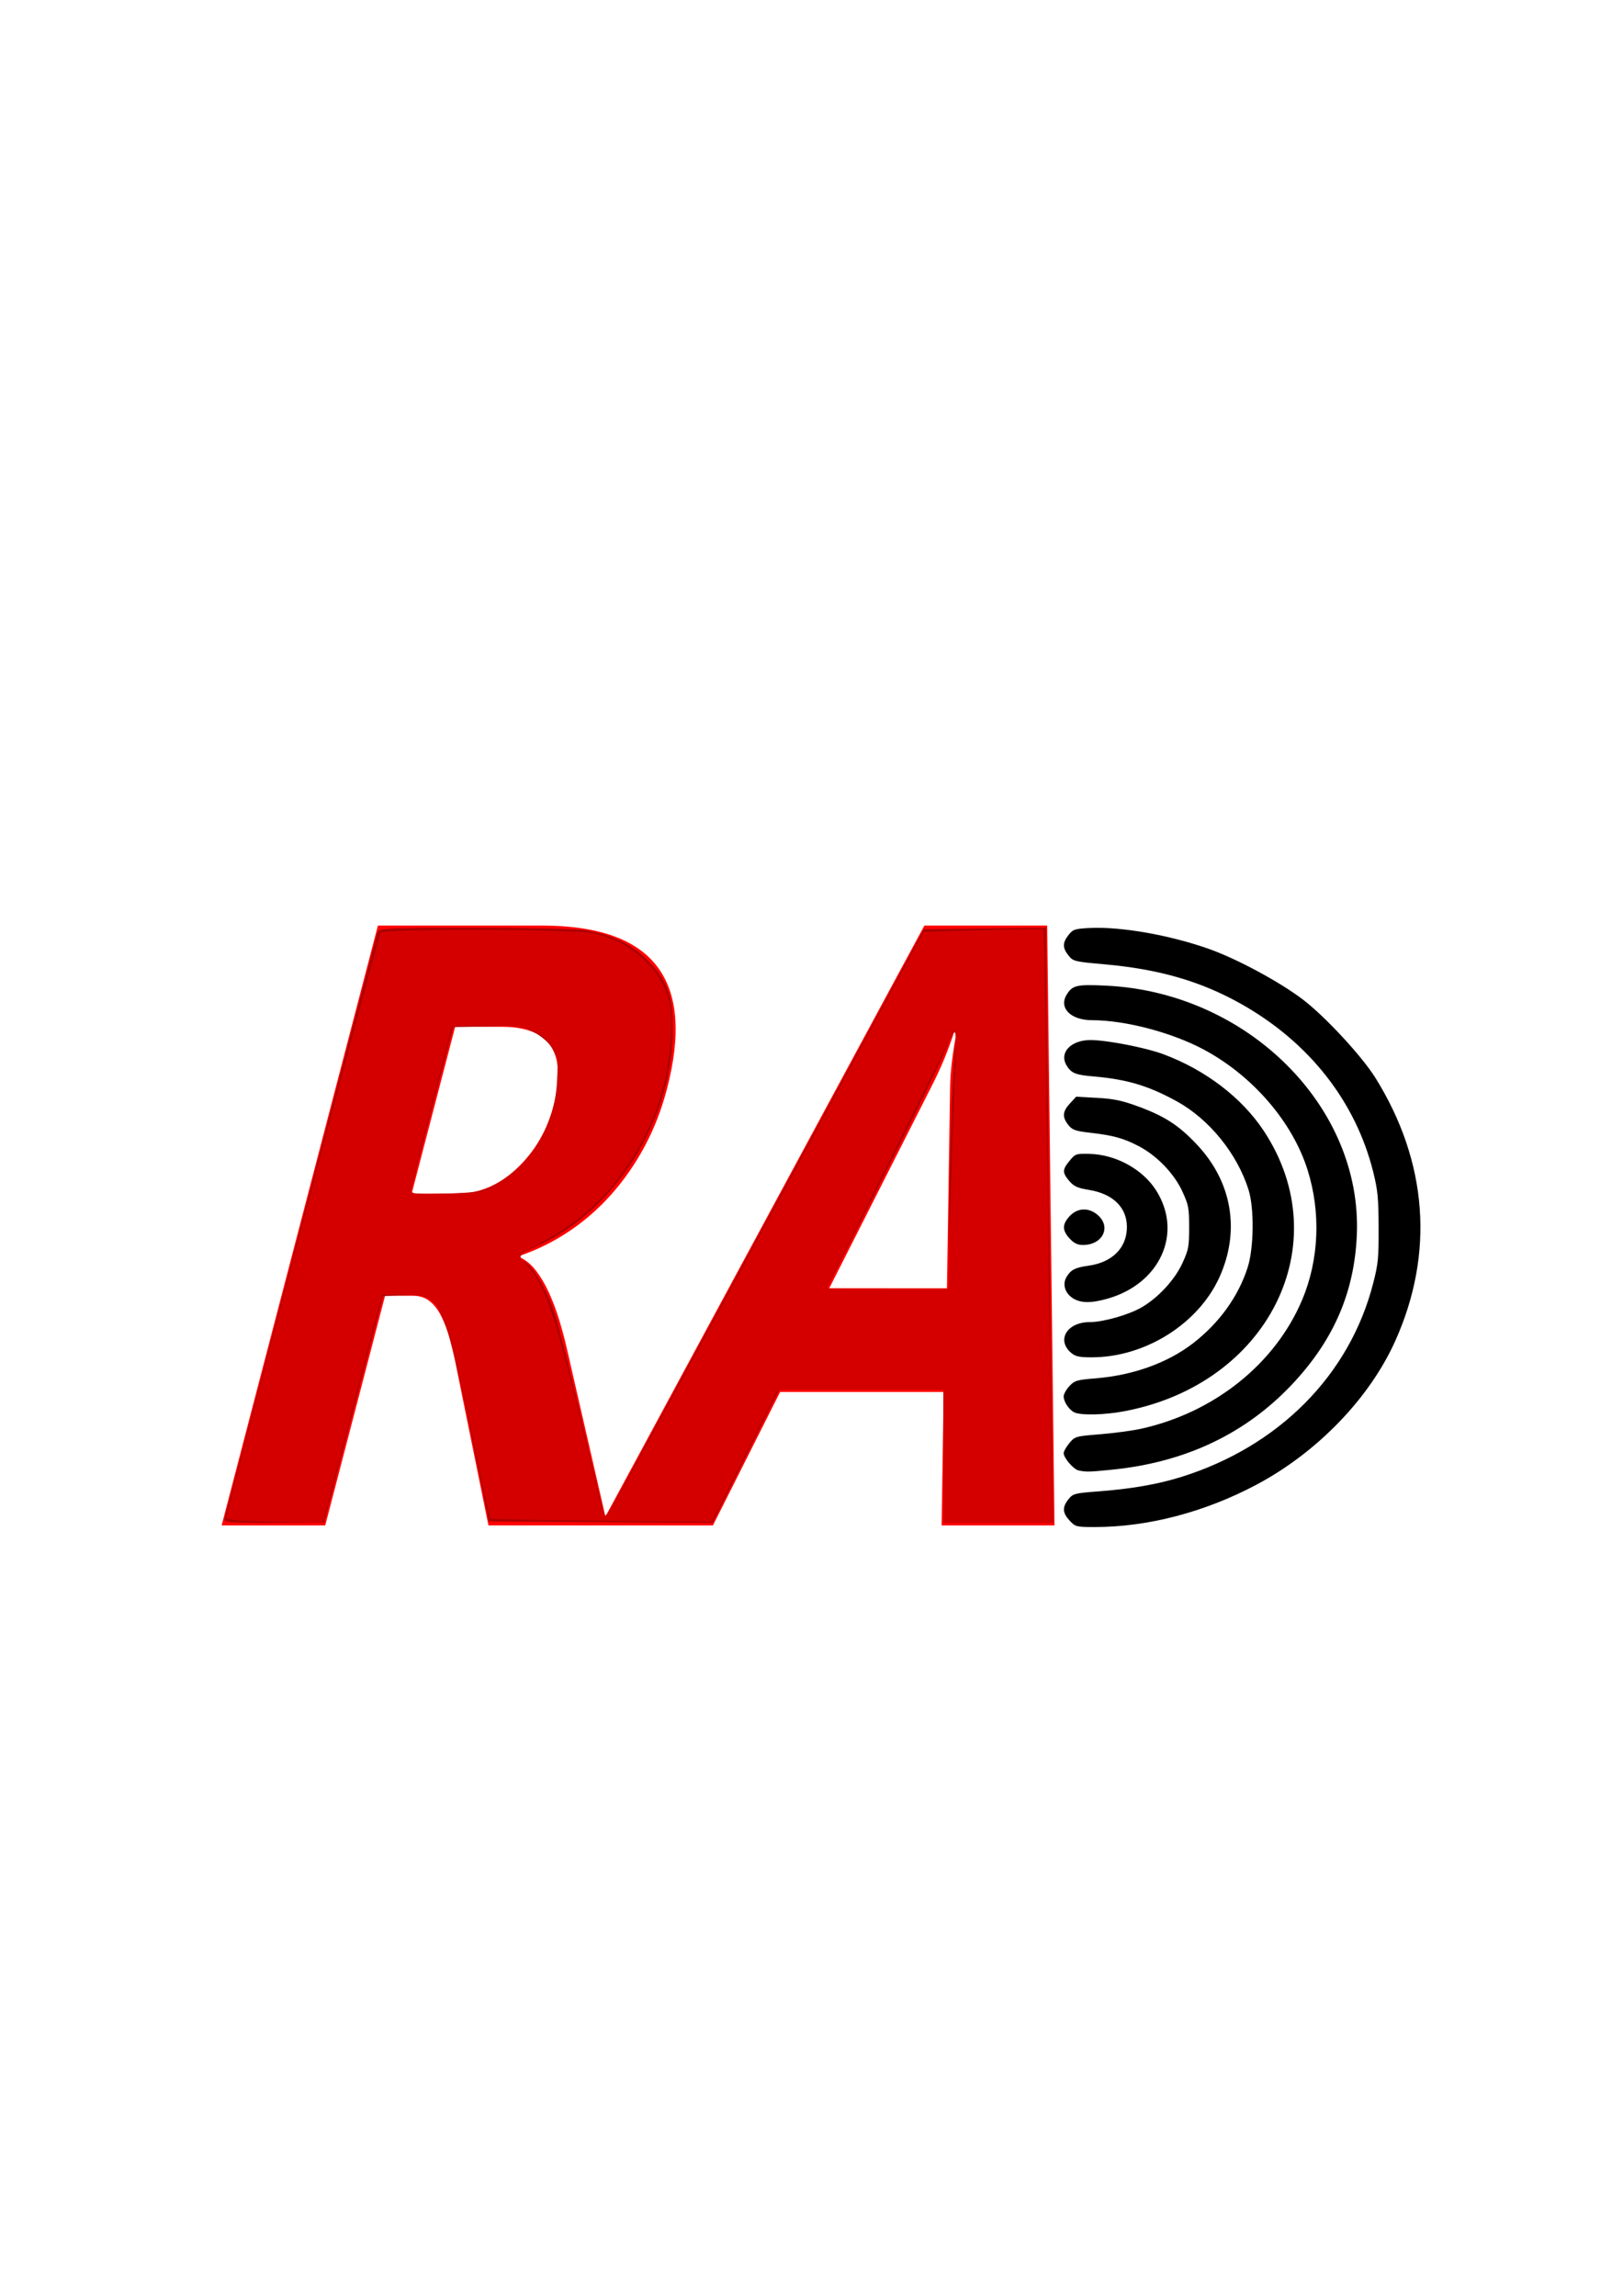<?xml version="1.0" encoding="UTF-8" standalone="no"?>
<!-- Created with Inkscape (http://www.inkscape.org/) -->

<svg
   xmlns:dc="http://purl.org/dc/elements/1.1/"
   xmlns:cc="http://creativecommons.org/ns#"
   xmlns:rdf="http://www.w3.org/1999/02/22-rdf-syntax-ns#"
   xmlns:svg="http://www.w3.org/2000/svg"
   xmlns="http://www.w3.org/2000/svg"
   xmlns:sodipodi="http://sodipodi.sourceforge.net/DTD/sodipodi-0.dtd"
   xmlns:inkscape="http://www.inkscape.org/namespaces/inkscape"
   version="1.2"
   width="744.094"
   height="1052.362"
   id="svg2"
   inkscape:version="0.48.5 r10040"
   sodipodi:docname="rad-logo.svg">
  <sodipodi:namedview
     pagecolor="#ffffff"
     bordercolor="#666666"
     borderopacity="1"
     objecttolerance="10"
     gridtolerance="10"
     guidetolerance="10"
     inkscape:pageopacity="0"
     inkscape:pageshadow="2"
     inkscape:window-width="1920"
     inkscape:window-height="1021"
     id="namedview3051"
     showgrid="false"
     inkscape:zoom="0.8029555"
     inkscape:cx="372.04724"
     inkscape:cy="526.18109"
     inkscape:window-x="-3"
     inkscape:window-y="-3"
     inkscape:window-maximized="1"
     inkscape:current-layer="svg2" />
  <defs
     id="defs4" />
  <g
     id="layer1">
    <g
       transform="matrix(7.528,0,0,9.817,-1514.204,-3738.994)"
       id="flowRoot2985"
       style="font-size:40px;font-style:oblique;font-variant:normal;font-weight:bold;font-stretch:normal;text-align:start;line-height:125%;letter-spacing:0px;word-spacing:0px;writing-mode:lr-tb;text-anchor:start;fill:#ff0000;fill-opacity:1;stroke:none;font-family:Lao UI;-inkscape-font-specification:Lao UI Bold Oblique">
      <path
         d="m 265.363,452.095 -6.875,0 0.126,-6.23 -9.961,0 -4.091,6.23 -6.836,0 19.713,-28.008 7.48,0 z m -6.549,-11.074 0.192,-9.414 c 0.018,-0.703 0.147,-1.543 0.387,-2.52 l -0.156,0 c -0.343,0.82 -0.782,1.634 -1.317,2.441 l -6.273,9.492 z m -20.677,11.074 -7.246,0 -1.907,-7.207 c -0.139,-0.547 -0.285,-1.035 -0.439,-1.465 -0.153,-0.43 -0.331,-0.798 -0.533,-1.104 -0.202,-0.306 -0.442,-0.54 -0.718,-0.703 -0.277,-0.163 -0.61,-0.244 -1.001,-0.244 l -1.699,0 -3.644,10.723 -6.309,0 9.518,-28.008 10,0 c 6.797,3e-5 9.333,2.539 7.607,7.617 -0.332,0.977 -0.788,1.878 -1.369,2.705 -0.581,0.827 -1.257,1.572 -2.029,2.236 -0.772,0.664 -1.628,1.237 -2.567,1.719 -0.939,0.482 -1.93,0.859 -2.973,1.133 l -0.027,0.078 c 0.373,0.13 0.705,0.342 0.995,0.635 0.291,0.293 0.552,0.635 0.784,1.025 0.232,0.391 0.438,0.811 0.617,1.26 0.179,0.449 0.333,0.889 0.461,1.318 z m -9.275,-23.281 -2.649,7.793 2.734,0 c 1.354,10e-6 2.574,-0.391 3.66,-1.172 1.103,-0.794 1.854,-1.777 2.252,-2.949 0.833,-2.448 -0.216,-3.672 -3.146,-3.672 z"
         id="path3007" />
    </g>
    <g
       transform="matrix(0.926,0,0,1,-18.926,-26.264)"
       id="g3063">
      <path
         d="m 550.018,723.287 c -3.568,-3.568 -3.724,-6.139 -0.596,-9.776 2.232,-2.595 3.021,-2.787 14.9,-3.623 16.121,-1.134 29.222,-3.238 40.659,-6.528 48.549,-13.967 83.701,-46.762 95.357,-88.961 2.445,-8.853 2.723,-11.515 2.662,-25.54 -0.058,-13.449 -0.43,-17.011 -2.638,-25.254 -8.691,-32.45 -31.858,-59.724 -65.613,-77.248 -19.87,-10.315 -40.516,-15.85 -67.365,-18.059 -14.984,-1.233 -15.628,-1.378 -17.93,-4.055 -3.025,-3.517 -3.015,-5.862 0.04,-9.414 2.221,-2.582 3.126,-2.854 10.638,-3.195 15.373,-0.698 39.803,3.305 59.16,9.695 13.644,4.504 34.473,14.895 45.962,22.929 11.066,7.738 29.498,26.144 36.238,36.186 25.8,38.438 29.197,80.317 9.769,120.438 -12.71,26.248 -38.644,51.127 -68.736,65.94 -25.526,12.565 -53.798,19.418 -80.106,19.418 -9.096,0 -9.558,-0.11 -12.401,-2.953 z"
         id="path3051"
         style="fill:#000000;fill-opacity:1" />
      <path
         d="m 554.423,700.278 c -2.493,-0.483 -7.358,-5.732 -7.358,-7.939 0,-0.782 1.264,-2.836 2.809,-4.566 2.745,-3.072 3.094,-3.165 15.27,-4.072 6.854,-0.511 15.931,-1.638 20.172,-2.505 36.335,-7.429 66.557,-29.835 79.882,-59.223 8.294,-18.293 9.264,-39.822 2.672,-59.307 -7.416,-21.919 -26.916,-42.993 -50.942,-55.054 -15.903,-7.983 -39.193,-13.701 -55.85,-13.71 -10.513,-0.006 -16.526,-5.607 -12.543,-11.684 2.849,-4.348 5.01,-4.803 19.69,-4.143 69.916,3.142 126.741,55.537 123.985,114.321 -1.211,25.838 -11.119,47.405 -30.919,67.301 -23.32,23.434 -53.474,36.852 -90.487,40.264 -11.364,1.048 -12.496,1.07 -16.381,0.318 z"
         id="path3053"
         style="fill:#000000;fill-opacity:1" />
      <path
         d="m 552.476,673.721 c -2.643,-1.067 -5.411,-4.843 -5.411,-7.382 0,-1.03 1.267,-3.141 2.817,-4.69 2.567,-2.567 3.709,-2.883 12.879,-3.563 18.582,-1.379 35.723,-7.074 48.293,-16.046 13.031,-9.301 22.519,-21.491 27.123,-34.849 3.077,-8.927 3.3,-27.023 0.438,-35.504 -5.578,-16.529 -19.45,-32.386 -35.487,-40.565 -14.067,-7.175 -24.711,-10.121 -41.338,-11.443 -8.873,-0.705 -10.961,-1.492 -13.256,-4.994 -3.84,-5.861 2.042,-11.678 11.815,-11.684 7.911,-0.005 27.178,3.45 35.898,6.437 20.954,7.179 39.085,19.995 49.992,35.339 36.798,51.766 2.148,116.004 -69.255,128.39 -9.736,1.689 -21.062,1.945 -24.508,0.555 l 0,0 z"
         id="path3055"
         style="fill:#000000;fill-opacity:1" />
      <path
         d="m 550.796,646.412 c -7.458,-5.867 -2.089,-14.116 9.189,-14.116 6.654,0 19.398,-3.365 25.741,-6.796 8.257,-4.467 16.41,-12.675 20.163,-20.296 3.029,-6.152 3.301,-7.5 3.301,-16.344 0,-8.844 -0.272,-10.192 -3.301,-16.344 -4.058,-8.242 -12.613,-16.49 -21.63,-20.853 -7.572,-3.664 -12.529,-4.934 -24.039,-6.163 -7.405,-0.79 -8.875,-1.275 -10.859,-3.582 -3.096,-3.599 -2.888,-6.158 0.8,-9.846 l 3.095,-3.095 10.369,0.529 c 8.26,0.422 12.45,1.242 20.598,4.031 13.061,4.472 19.917,8.617 28.916,17.484 17.317,17.062 21.41,39.403 11.102,60.595 -10.422,21.427 -36.723,36.765 -63.149,36.825 -6.213,0.014 -8.193,-0.376 -10.294,-2.029 l 0,0 z"
         id="path3057"
         style="fill:#000000;fill-opacity:1" />
      <path
         d="m 551.492,621.276 c -3.879,-2.365 -5.12,-6.461 -2.958,-9.76 2.107,-3.216 4.261,-4.231 10.73,-5.059 11.925,-1.525 19.12,-8.226 19.111,-17.801 -0.008,-8.906 -6.883,-15.14 -18.684,-16.943 -5.815,-0.888 -7.565,-1.618 -9.849,-4.105 -3.509,-3.822 -3.484,-5.202 0.171,-9.291 2.825,-3.161 3.238,-3.292 9.882,-3.132 13.102,0.315 26.377,7.082 33.01,16.826 13.298,19.535 1.877,42.809 -24.341,49.603 -8.114,2.103 -13.237,2.001 -17.074,-0.338 z"
         id="path3059"
         style="fill:#000000;fill-opacity:1" />
      <path
         d="m 550.018,593.988 c -3.735,-3.735 -3.735,-6.522 0,-10.257 3.952,-3.952 9.684,-4.089 14.142,-0.338 6.533,5.497 2.07,13.547 -7.51,13.547 -2.72,0 -4.45,-0.77 -6.632,-2.953 z"
         id="path3061"
         style="fill:#000000;fill-opacity:1" />
    </g>
  </g>
  <path
     style="fill:#aa0000;fill-opacity:1"
     d="m 103.017,695.867 c 0.353,-1.199 16.098,-61.585 34.988,-134.192 18.89,-72.607 34.649,-132.993 35.019,-134.192 0.625,-2.023 3.884,-2.179 45.254,-2.179 24.519,0 47.338,0.523 50.708,1.162 12.483,2.367 20.628,6.368 27.835,13.674 9.401,9.529 11.891,16.602 11.66,33.112 -0.572,40.753 -26.541,81.733 -61.975,97.8 -8.623,3.91 -9.729,5.293 -5.879,7.353 3.586,1.919 9.787,12.406 13.379,22.627 1.781,5.068 7.619,28.181 12.974,51.362 5.355,23.182 10.01,42.422 10.345,42.757 0.335,0.335 4.003,-5.742 8.151,-13.504 4.148,-7.762 36.899,-68.475 72.78,-134.917 l 65.238,-120.804 28.002,-0.334 28.002,-0.334 0.829,75.058 c 0.456,41.282 1.197,102.659 1.646,136.394 l 0.818,61.336 -25.108,0 -25.108,0 0,-30.512 0,-30.512 -37.685,0 -37.685,0 -15.248,30.526 -15.248,30.526 -51.293,-0.325 -51.293,-0.325 -7.665,-37.985 c -12.888,-63.867 -14.146,-66.471 -31.778,-65.752 l -9.041,0.369 -12.673,48.571 c -6.97,26.714 -13.059,50.112 -13.531,51.995 l -0.858,3.425 -23.1,0 c -21.415,0 -23.053,-0.159 -22.458,-2.179 z m 332.118,-135.126 c 0.074,-31.179 1.799,-76.946 3.169,-84.064 1.323,-6.874 -1.488,-4.526 -4.473,3.736 -1.547,4.281 -14.547,30.901 -28.889,59.156 l -26.077,51.373 28.099,0 28.099,0 0.071,-30.201 5e-5,0 z M 226.46,543.348 c 17.084,-9.04 27.847,-26.777 28.935,-47.68 0.533,-10.243 0.33,-11.584 -2.355,-15.567 -1.616,-2.397 -5.455,-5.633 -8.532,-7.191 -5.07,-2.567 -7.052,-2.8 -21.153,-2.491 l -15.558,0.341 -9.627,36.739 c -5.295,20.207 -9.642,37.496 -9.661,38.421 -0.027,1.351 3.094,1.587 15.845,1.202 14.256,-0.431 16.515,-0.816 22.106,-3.775 l 0,0 z"
     id="path3056"
     inkscape:connector-curvature="0" />
  <path
     style="fill:#d40000;fill-opacity:1"
     d="m 112.817,697.121 c -4.966,-0.236 -9.029,-0.826 -9.028,-1.309 0.004,-2.97 69.652,-267.182 70.71,-268.24 1.947,-1.947 89.139,-1.661 97.999,0.322 16.056,3.593 29.754,15.524 33.799,29.438 1.617,5.562 1.885,9.691 1.232,18.986 -1.407,20.015 -6.678,36.575 -16.964,53.289 -10.925,17.752 -23.49,29.554 -42.622,40.033 -5.309,2.908 -9.652,5.593 -9.652,5.969 0,0.375 1.777,2.707 3.949,5.181 8.599,9.793 13.42,25.255 30.351,97.331 1.85,7.877 3.784,15.104 4.298,16.06 1.247,2.322 2.176,0.671 59.531,-105.728 26.769,-49.66 57.304,-106.264 67.856,-125.785 l 19.184,-35.494 27.285,-0.745 c 15.007,-0.41 27.466,-0.602 27.687,-0.428 0.221,0.174 0.89,41.421 1.486,91.659 0.596,50.238 1.422,111.378 1.836,135.865 l 0.752,44.523 -24.966,0 -24.966,0 0,-30.512 0,-30.512 -37.988,0 -37.988,0 -15.119,30.267 -15.119,30.267 -50.573,-0.52 c -27.815,-0.286 -50.767,-0.698 -51.005,-0.914 -0.238,-0.216 -3.403,-14.864 -7.035,-32.549 -11.199,-54.543 -13.52,-62.383 -19.975,-67.46 -2.818,-2.216 -5.067,-2.68 -13.007,-2.68 l -9.601,0 -13.583,52.306 -13.583,52.306 -13.077,-0.247 c -7.192,-0.136 -17.14,-0.441 -22.106,-0.677 z M 435.512,560.118 c 0.4,-16.953 1.286,-43.404 1.97,-58.779 1.115,-25.065 0.888,-32.574 -0.836,-27.737 -0.313,0.878 -13.406,27.397 -29.096,58.933 -15.69,31.536 -28.527,57.578 -28.527,57.872 0,0.294 12.547,0.535 27.881,0.535 l 27.881,0 0.727,-30.824 0,0 z M 228.831,542.371 c 16.937,-10.184 26.896,-28.678 26.896,-49.946 0,-8.591 -0.356,-10.065 -3.27,-13.528 -6.166,-7.328 -10.914,-8.759 -29.061,-8.759 -8.932,0 -16.24,0.147 -16.24,0.328 0,0.18 -4.202,16.573 -9.337,36.428 -5.136,19.855 -9.339,37.136 -9.341,38.402 -0.003,2.145 1.123,2.272 16.55,1.868 16.376,-0.429 16.631,-0.48 23.802,-4.792 z"
     id="path3058"
     inkscape:connector-curvature="0" />
</svg>
